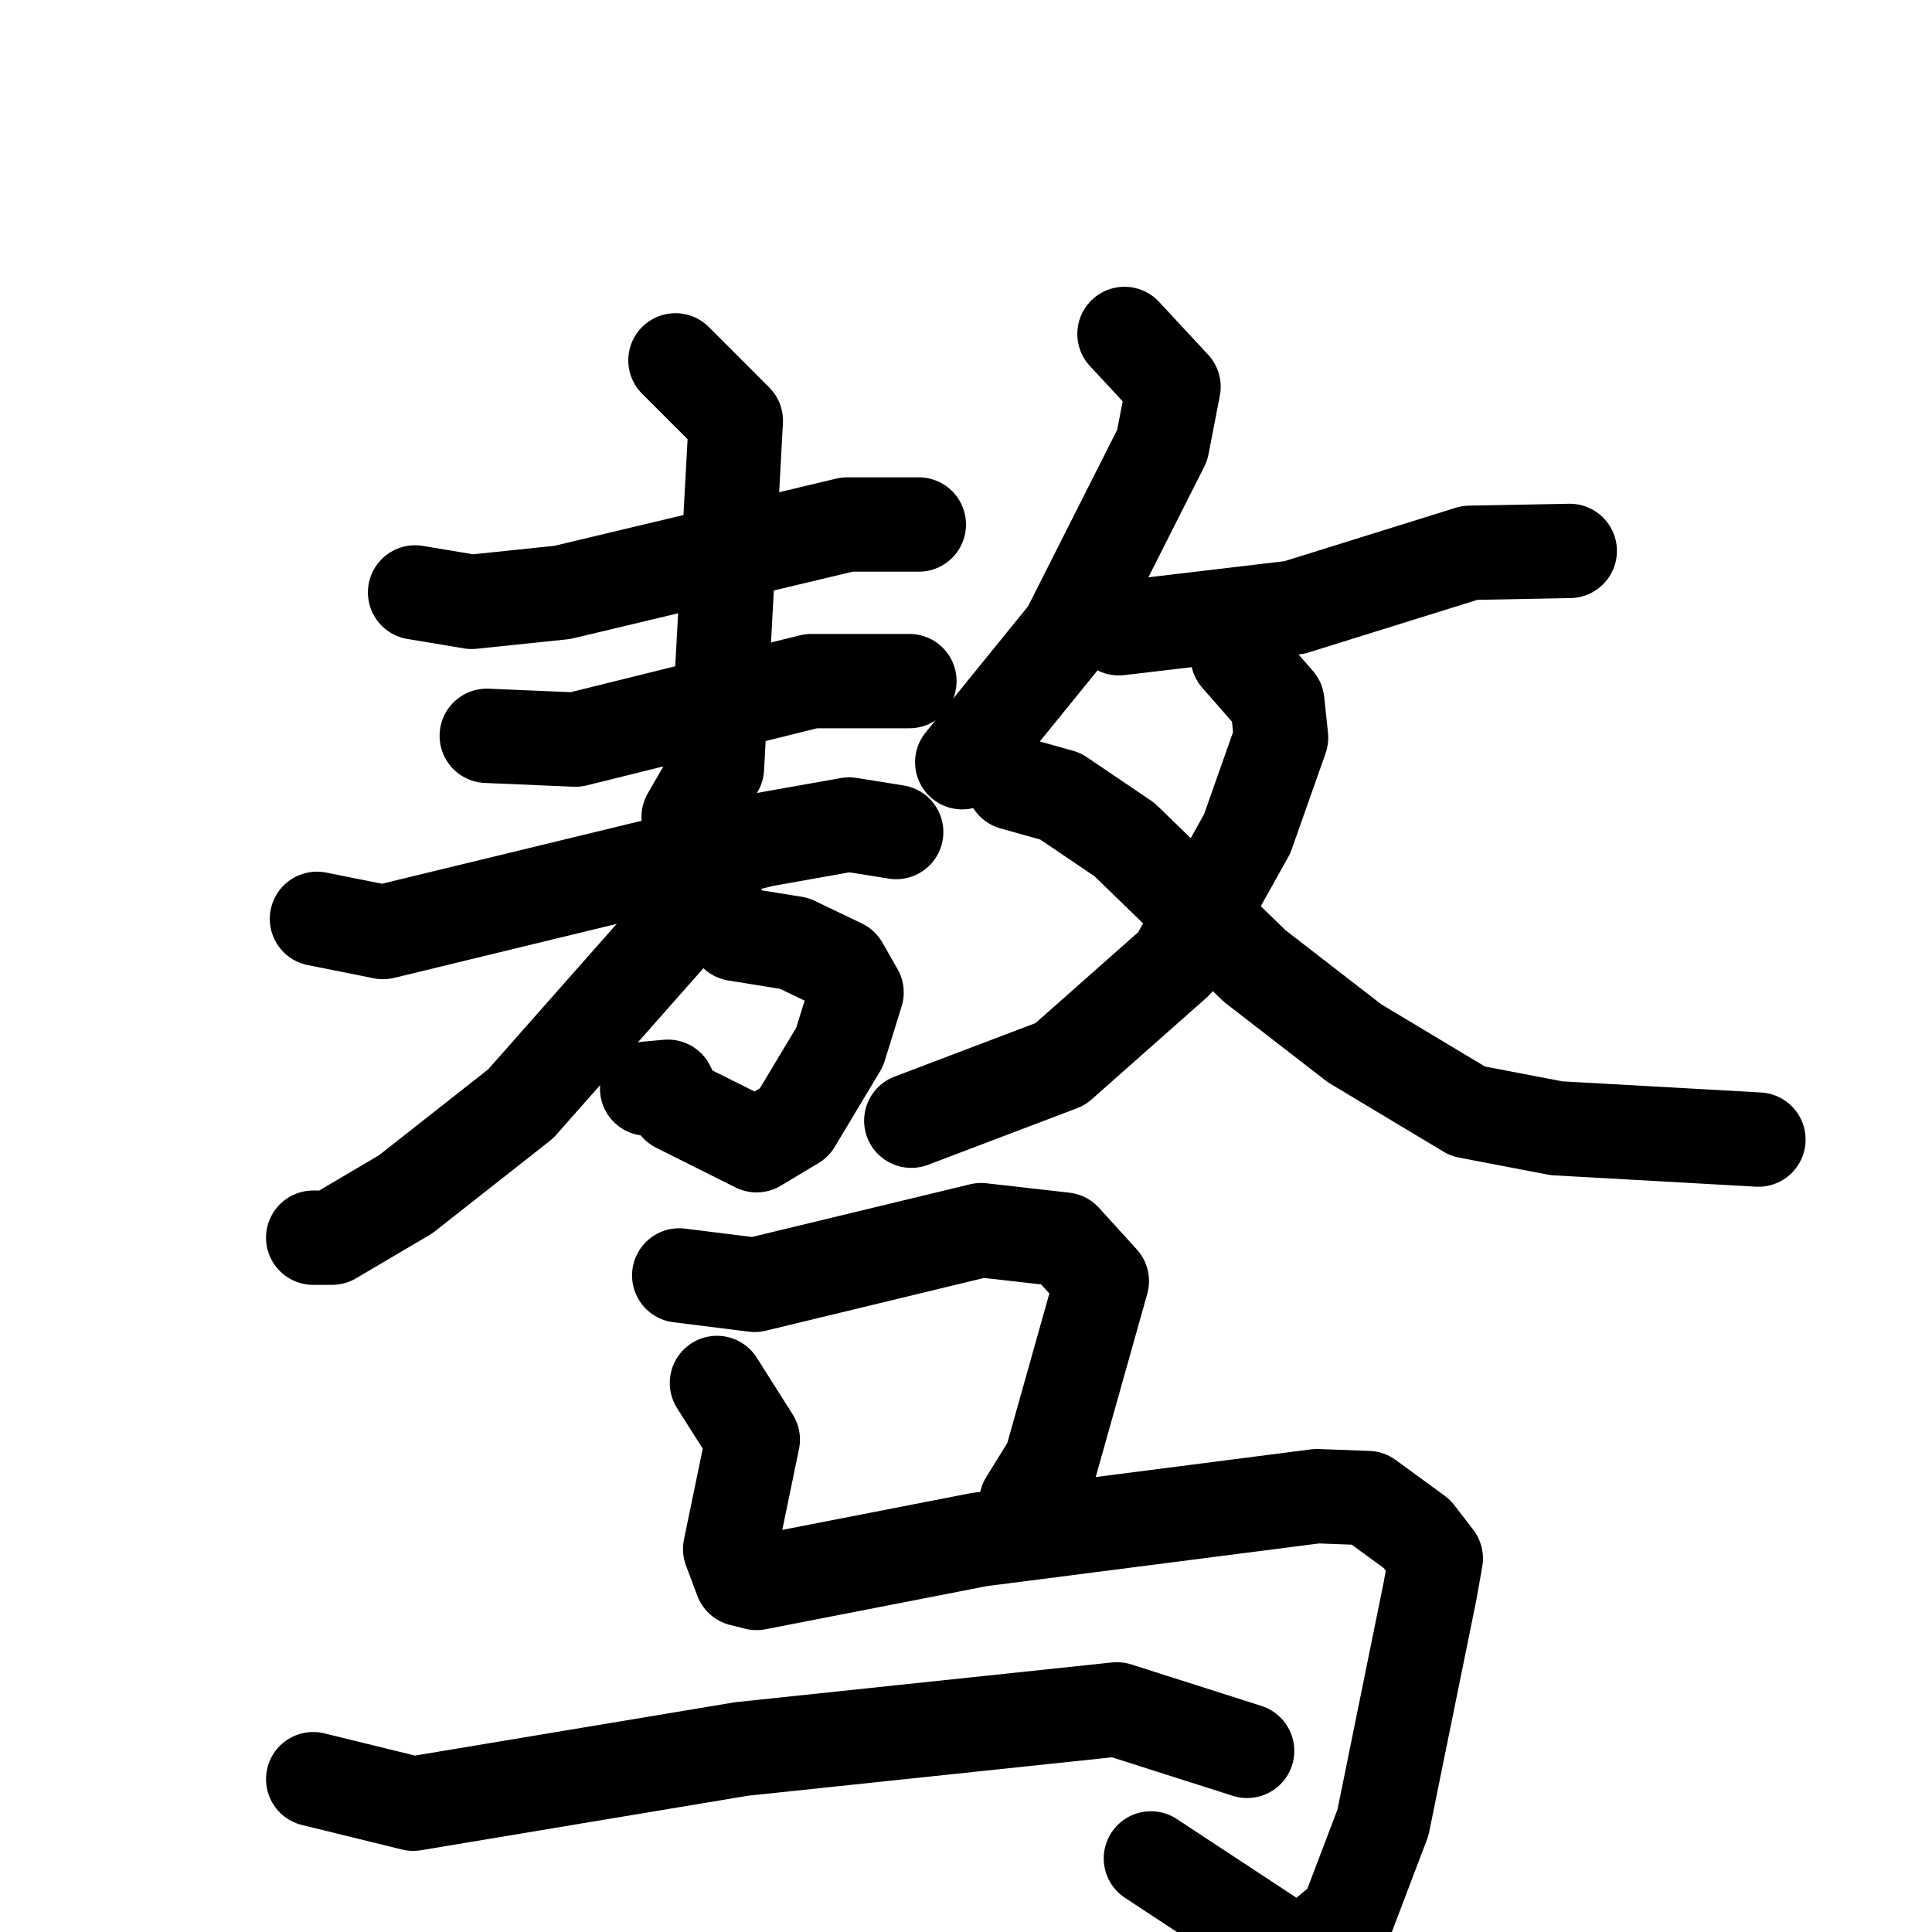 <svg xmlns="http://www.w3.org/2000/svg" viewBox="0 0 1024 1024">
  <g style="fill:none;stroke:#000000;stroke-width:50;stroke-linecap:round;stroke-linejoin:round;" transform="scale(1, 1) translate(0, 0)">
    <path d="M 220.0,314.0 L 250.0,319.0 L 298.0,314.0 L 449.0,278.0 L 487.0,278.0"/>
    <path d="M 258.0,390.0 L 305.0,392.0 L 430.0,361.0 L 482.0,361.0"/>
    <path d="M 358.0,191.0 L 390.0,223.0 L 380.0,407.0 L 365.0,433.0"/>
    <path d="M 168.0,487.0 L 203.0,494.0 L 405.0,445.0 L 450.0,437.0 L 475.0,441.0"/>
    <path d="M 384.0,487.0 L 390.0,495.0 L 421.0,500.0 L 446.0,512.0 L 454.0,526.0 L 445.0,555.0 L 421.0,595.0 L 401.0,607.0 L 359.0,586.0 L 354.0,576.0 L 343.0,577.0"/>
    <path d="M 367.0,482.0 L 276.0,585.0 L 215.0,633.0 L 176.0,656.0 L 166.0,656.0"/>
    <path d="M 596.0,177.0 L 622.0,205.0 L 616.0,236.0 L 566.0,335.0 L 510.0,404.0"/>
    <path d="M 593.0,333.0 L 686.0,322.0 L 779.0,293.0 L 832.0,292.0"/>
    <path d="M 656.0,348.0 L 677.0,372.0 L 679.0,391.0 L 661.0,442.0 L 623.0,510.0 L 562.0,564.0 L 483.0,594.0"/>
    <path d="M 537.0,415.0 L 562.0,422.0 L 596.0,445.0 L 665.0,512.0 L 718.0,553.0 L 778.0,589.0 L 825.0,598.0 L 932.0,604.0"/>
    <path d="M 360.0,676.0 L 400.0,681.0 L 520.0,652.0 L 564.0,657.0 L 584.0,679.0 L 557.0,775.0 L 544.0,796.0"/>
    <path d="M 380.0,733.0 L 399.0,763.0 L 387.0,821.0 L 393.0,837.0 L 401.0,839.0 L 519.0,816.0 L 698.0,793.0 L 725.0,794.0 L 751.0,813.0 L 761.0,826.0 L 758.0,843.0 L 733.0,966.0 L 714.0,1016.0 L 689.0,1037.0 L 610.0,985.0"/>
    <path d="M 166.0,943.0 L 219.0,956.0 L 393.0,927.0 L 592.0,906.0 L 661.0,928.0"/>
  </g>
</svg>

